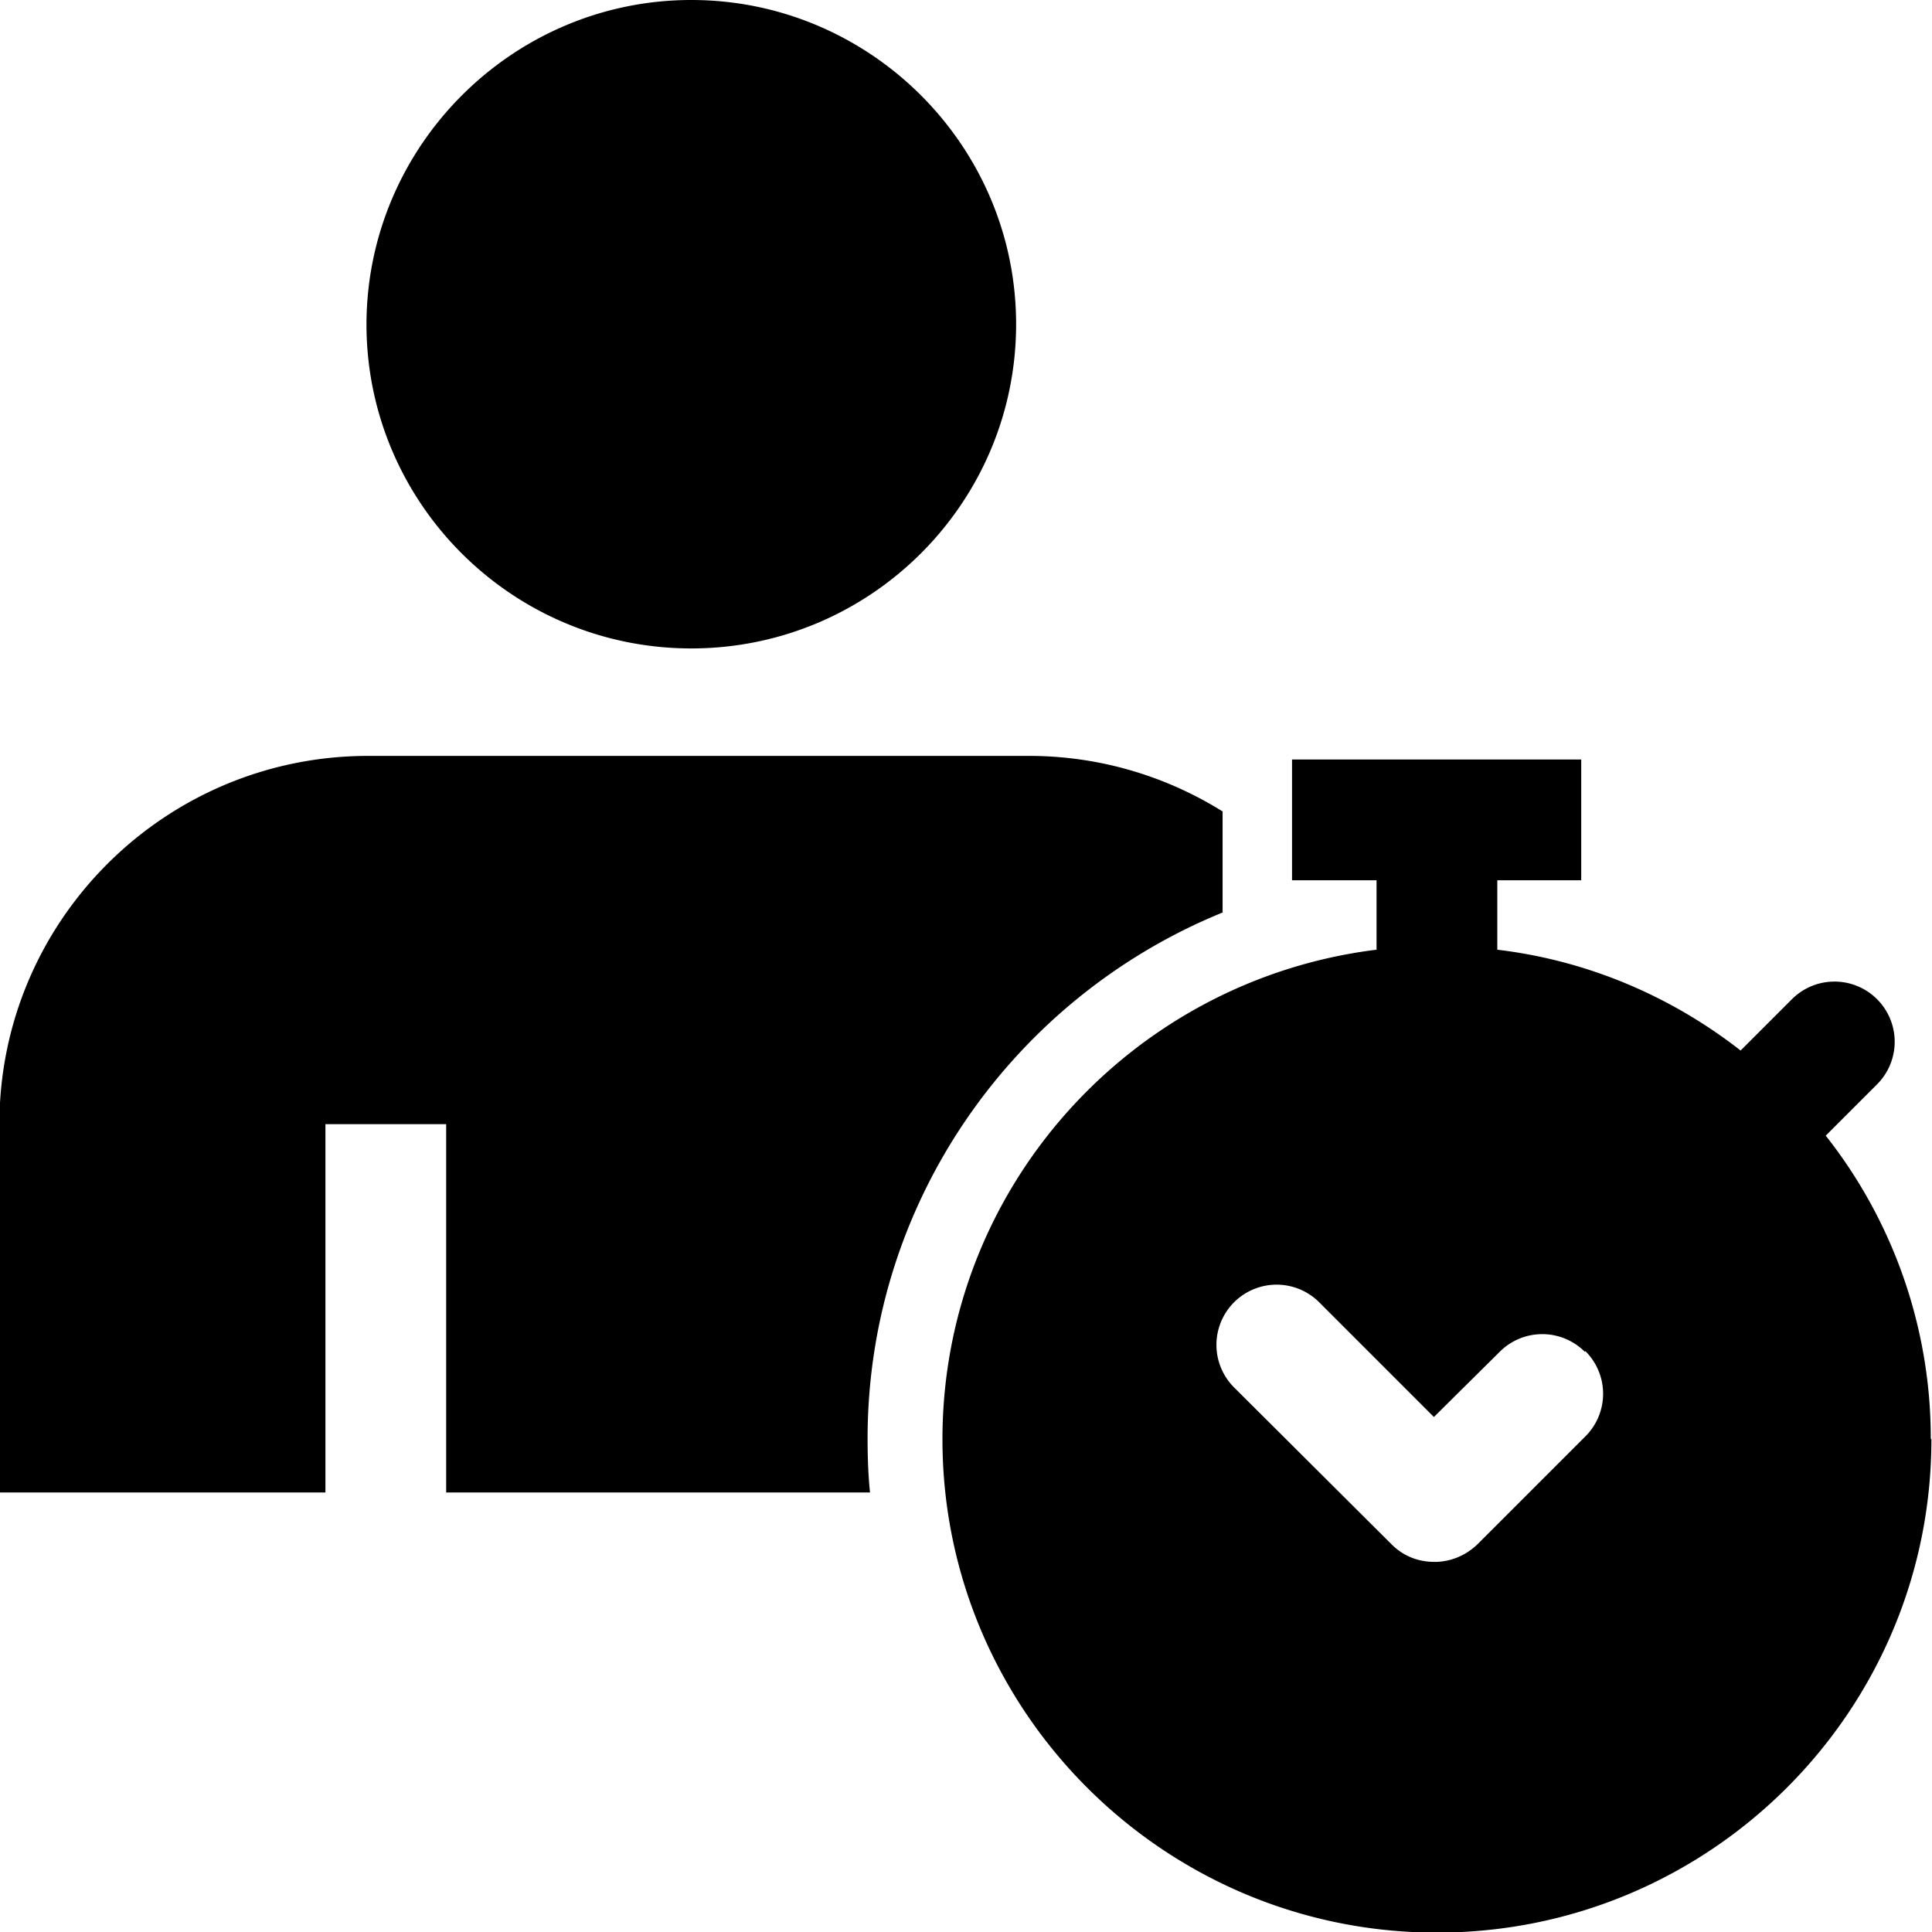 <svg viewBox="0 0 32 32" xmlns="http://www.w3.org/2000/svg">
  <path d="M6.07 5.38C6.07 2.42 8.49 0 11.45 0s5.38 2.41 5.38 5.37-2.41 5.37-5.38 5.37-5.38-2.41-5.38-5.37Zm14.18 9.73v-1.67c-.93-.58-2.03-.92-3.21-.92H6.1c-3.37 0-6.11 2.73-6.11 6.1v6.1h5.4v-6.1h2v6.1h7.02c-.03-.29-.04-.59-.04-.89 0-3.94 2.44-7.32 5.89-8.72Zm11.74 8.73c0 4.51-3.67 8.17-8.19 8.17s-8.19-3.67-8.19-8.17c0-4.17 3.14-7.61 7.19-8.11v-1.15h-1.4v-2h4.79v2H24.8v1.15c1.51.18 2.89.78 4.03 1.67l.85-.85a.996.996 0 1 1 1.41 1.41l-.85.85a8.1 8.1 0 0 1 1.74 5.02Zm-5.74-1.45a.996.996 0 0 0-1.41 0l-1.09 1.08-1.9-1.9a.996.996 0 1 0-1.41 1.41l2.61 2.6c.2.2.45.29.71.29s.51-.1.71-.29l1.79-1.79a.996.996 0 0 0 0-1.41Z"/>
</svg>
